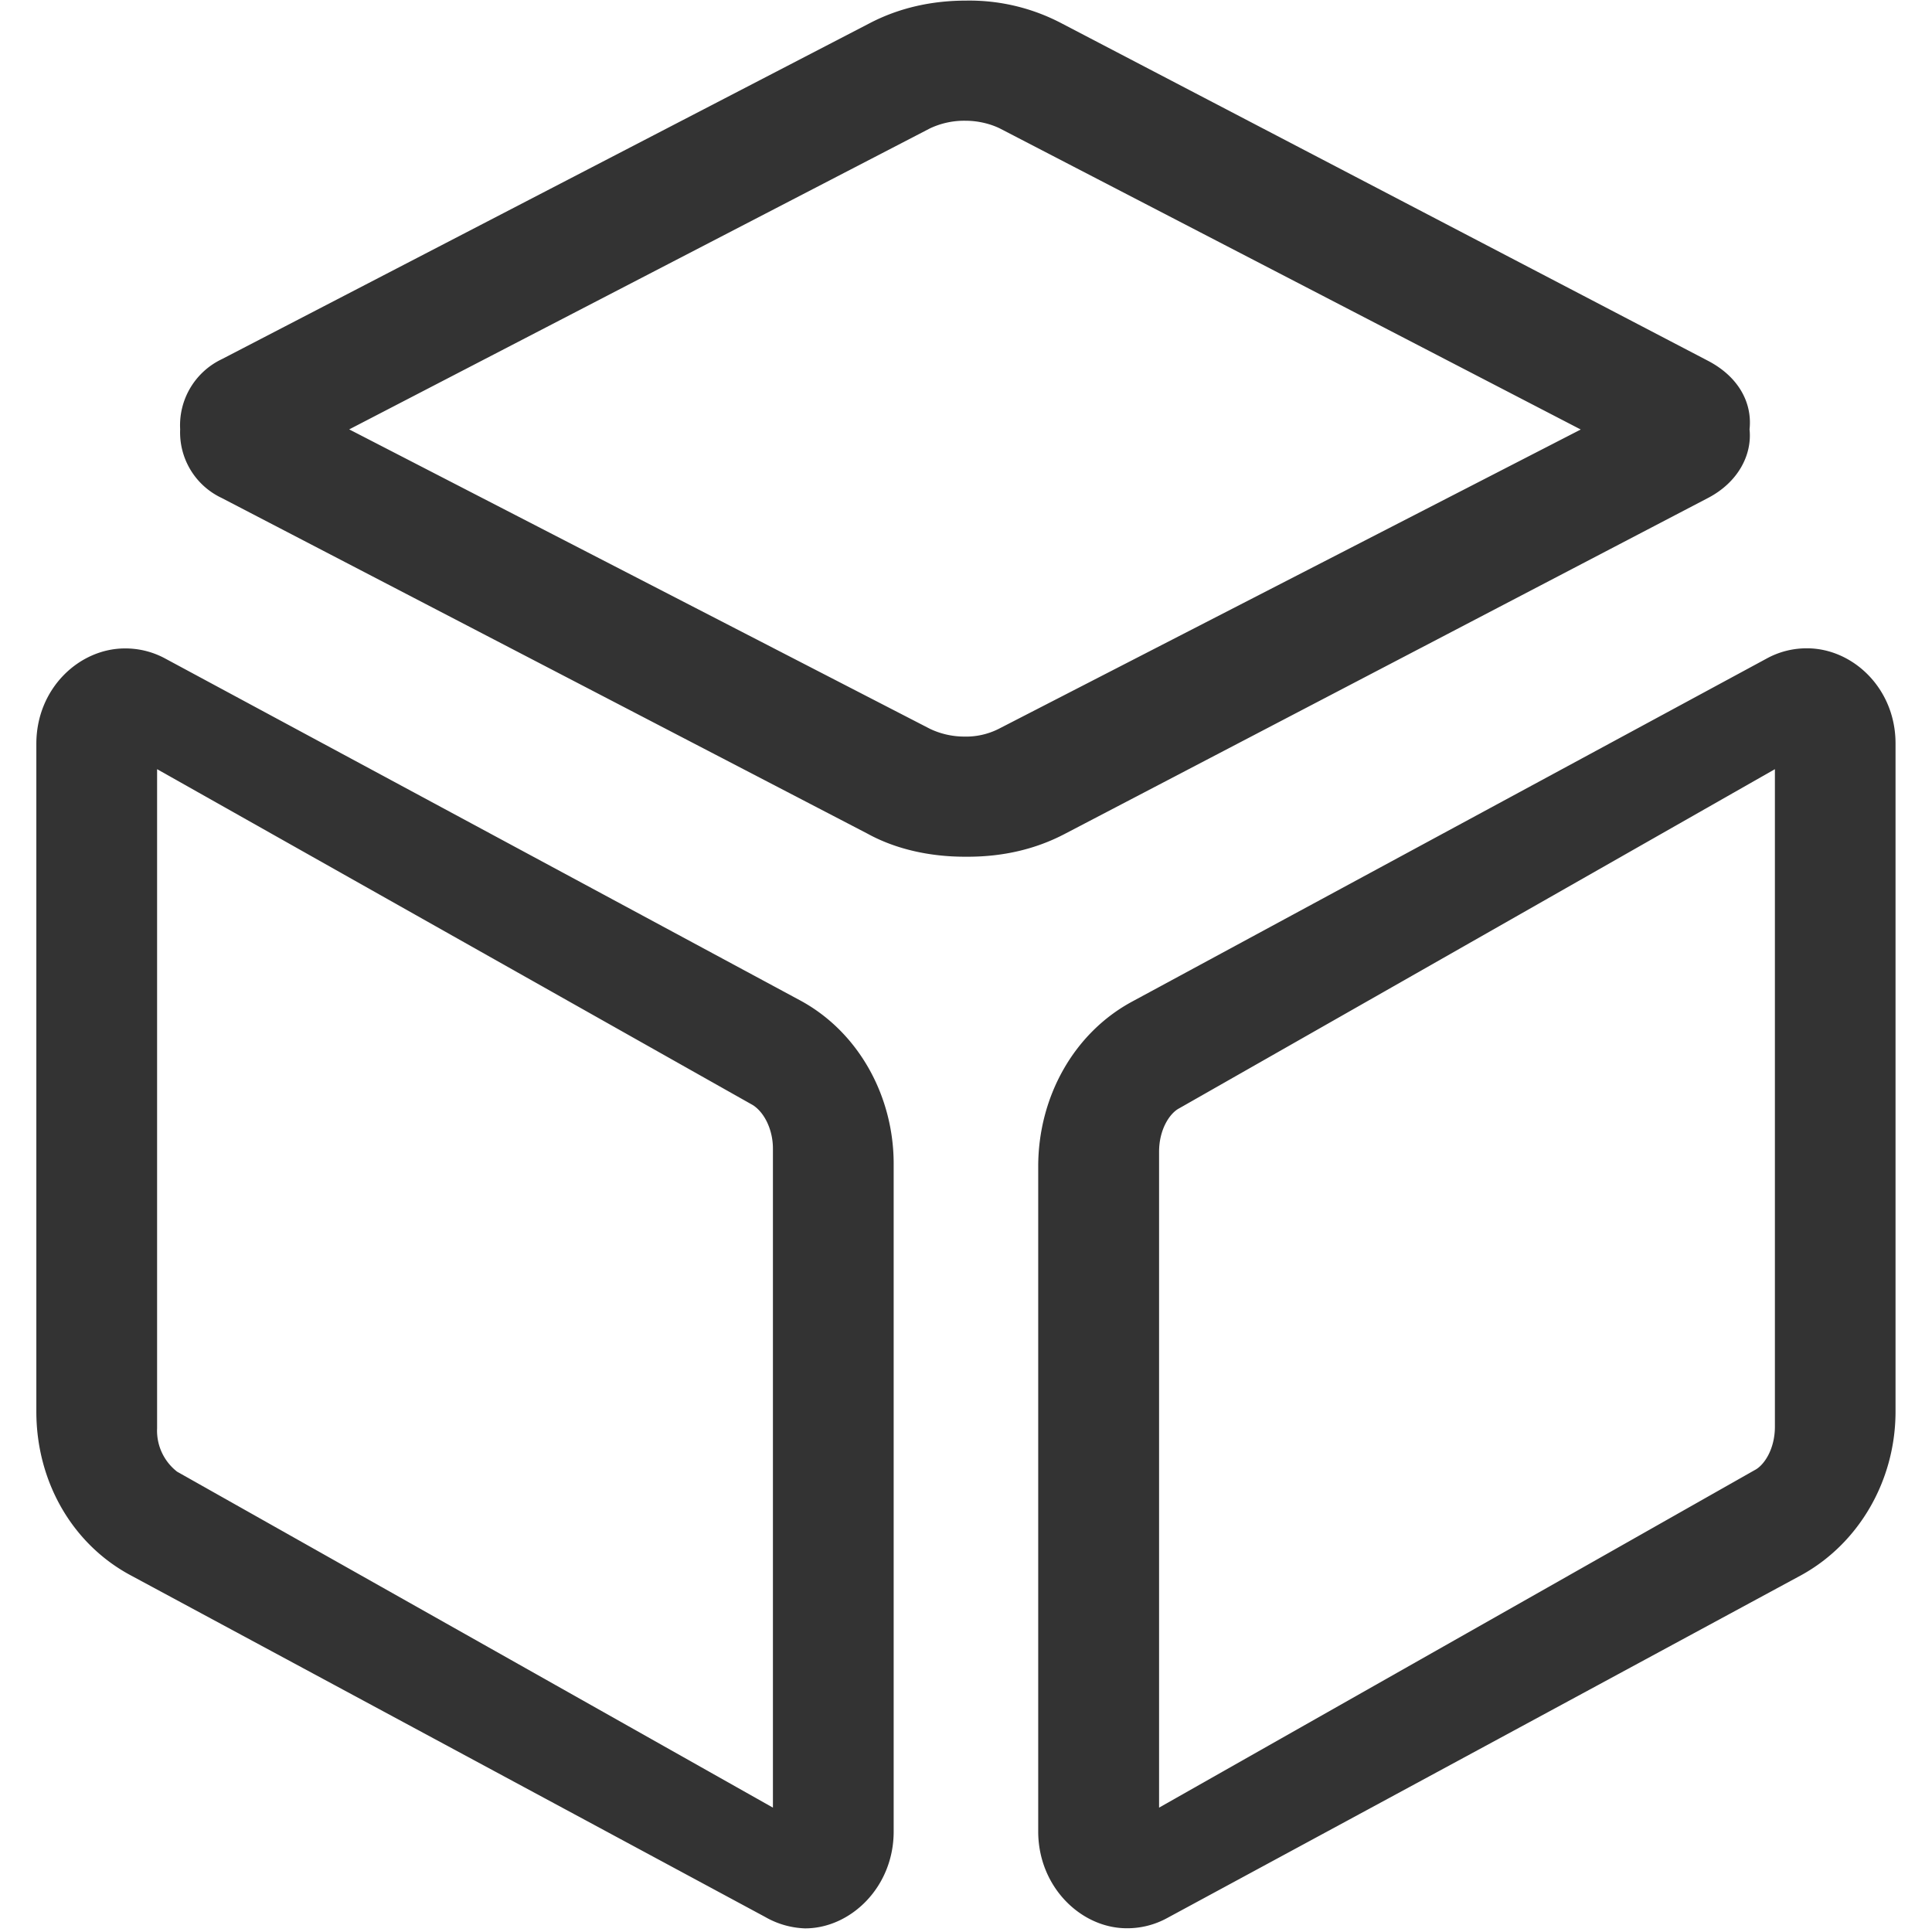 <?xml version="1.0" standalone="no"?><!DOCTYPE svg PUBLIC "-//W3C//DTD SVG 1.1//EN" "http://www.w3.org/Graphics/SVG/1.1/DTD/svg11.dtd"><svg class="icon" width="200px" height="200.00px" viewBox="0 0 1024 1024" version="1.1" xmlns="http://www.w3.org/2000/svg"><path fill="#333333" d="M423.744 530.048L87.488 348.992a44.288 44.288 0 0 0-21.248-5.312c-24.192 0-46.976 21.12-46.976 50.56v353.92c0 36.992 18.944 70.144 49.984 86.784l336.256 181.056a45.44 45.44 0 0 0 21.184 6.08c24.192 0 46.976-21.888 46.976-51.328v-353.92c0-36.224-18.88-70.208-49.92-86.784z m-14.08 428.032l-315.776-178.048a27.52 27.52 0 0 1-10.624-22.976V407.68l315.776 178.048c6.528 4.224 10.624 13.632 10.624 22.976v349.376zM957.76 343.616a43.904 43.904 0 0 0-21.184 5.312L600.256 530.752c-31.04 16.64-49.984 50.56-49.984 87.552v352.384c0 29.44 22.72 51.328 46.976 51.328a43.904 43.904 0 0 0 21.184-5.312l336.256-181.824c30.272-16.64 49.984-49.792 49.984-86.784v-353.92c0.064-29.376-22.72-50.56-46.912-50.56z m-17.024 412.544c0 11.904-5.696 20.416-10.624 22.976L614.336 958.08V610.432c0-11.904 5.696-20.416 10.624-22.976l315.776-179.776v348.48zM905.28 263.936c15.936-8.32 23.424-22.784 22.016-36.352 1.536-14.4-6.08-28.032-22.016-36.352L562.88 12.48a104.896 104.896 0 0 0-50.752-12.16c-18.176 0-35.584 3.776-51.52 12.16l-343.104 177.92a38.784 38.784 0 0 0-22.016 37.12 38.4 38.4 0 0 0 22.016 36.416l342.4 177.984c15.168 8.32 33.28 12.16 51.52 12.16h1.536c18.176 0 35.584-3.776 51.52-12.16l340.8-177.984zM511.04 390.4a42.368 42.368 0 0 1-18.112-4.096l-307.84-158.72 307.84-159.552A42.56 42.56 0 0 1 511.872 64c6.592 0 13.184 1.664 18.112 4.096l307.84 159.552-308.608 158.72a38.4 38.4 0 0 1-18.176 4.032z" /></svg>